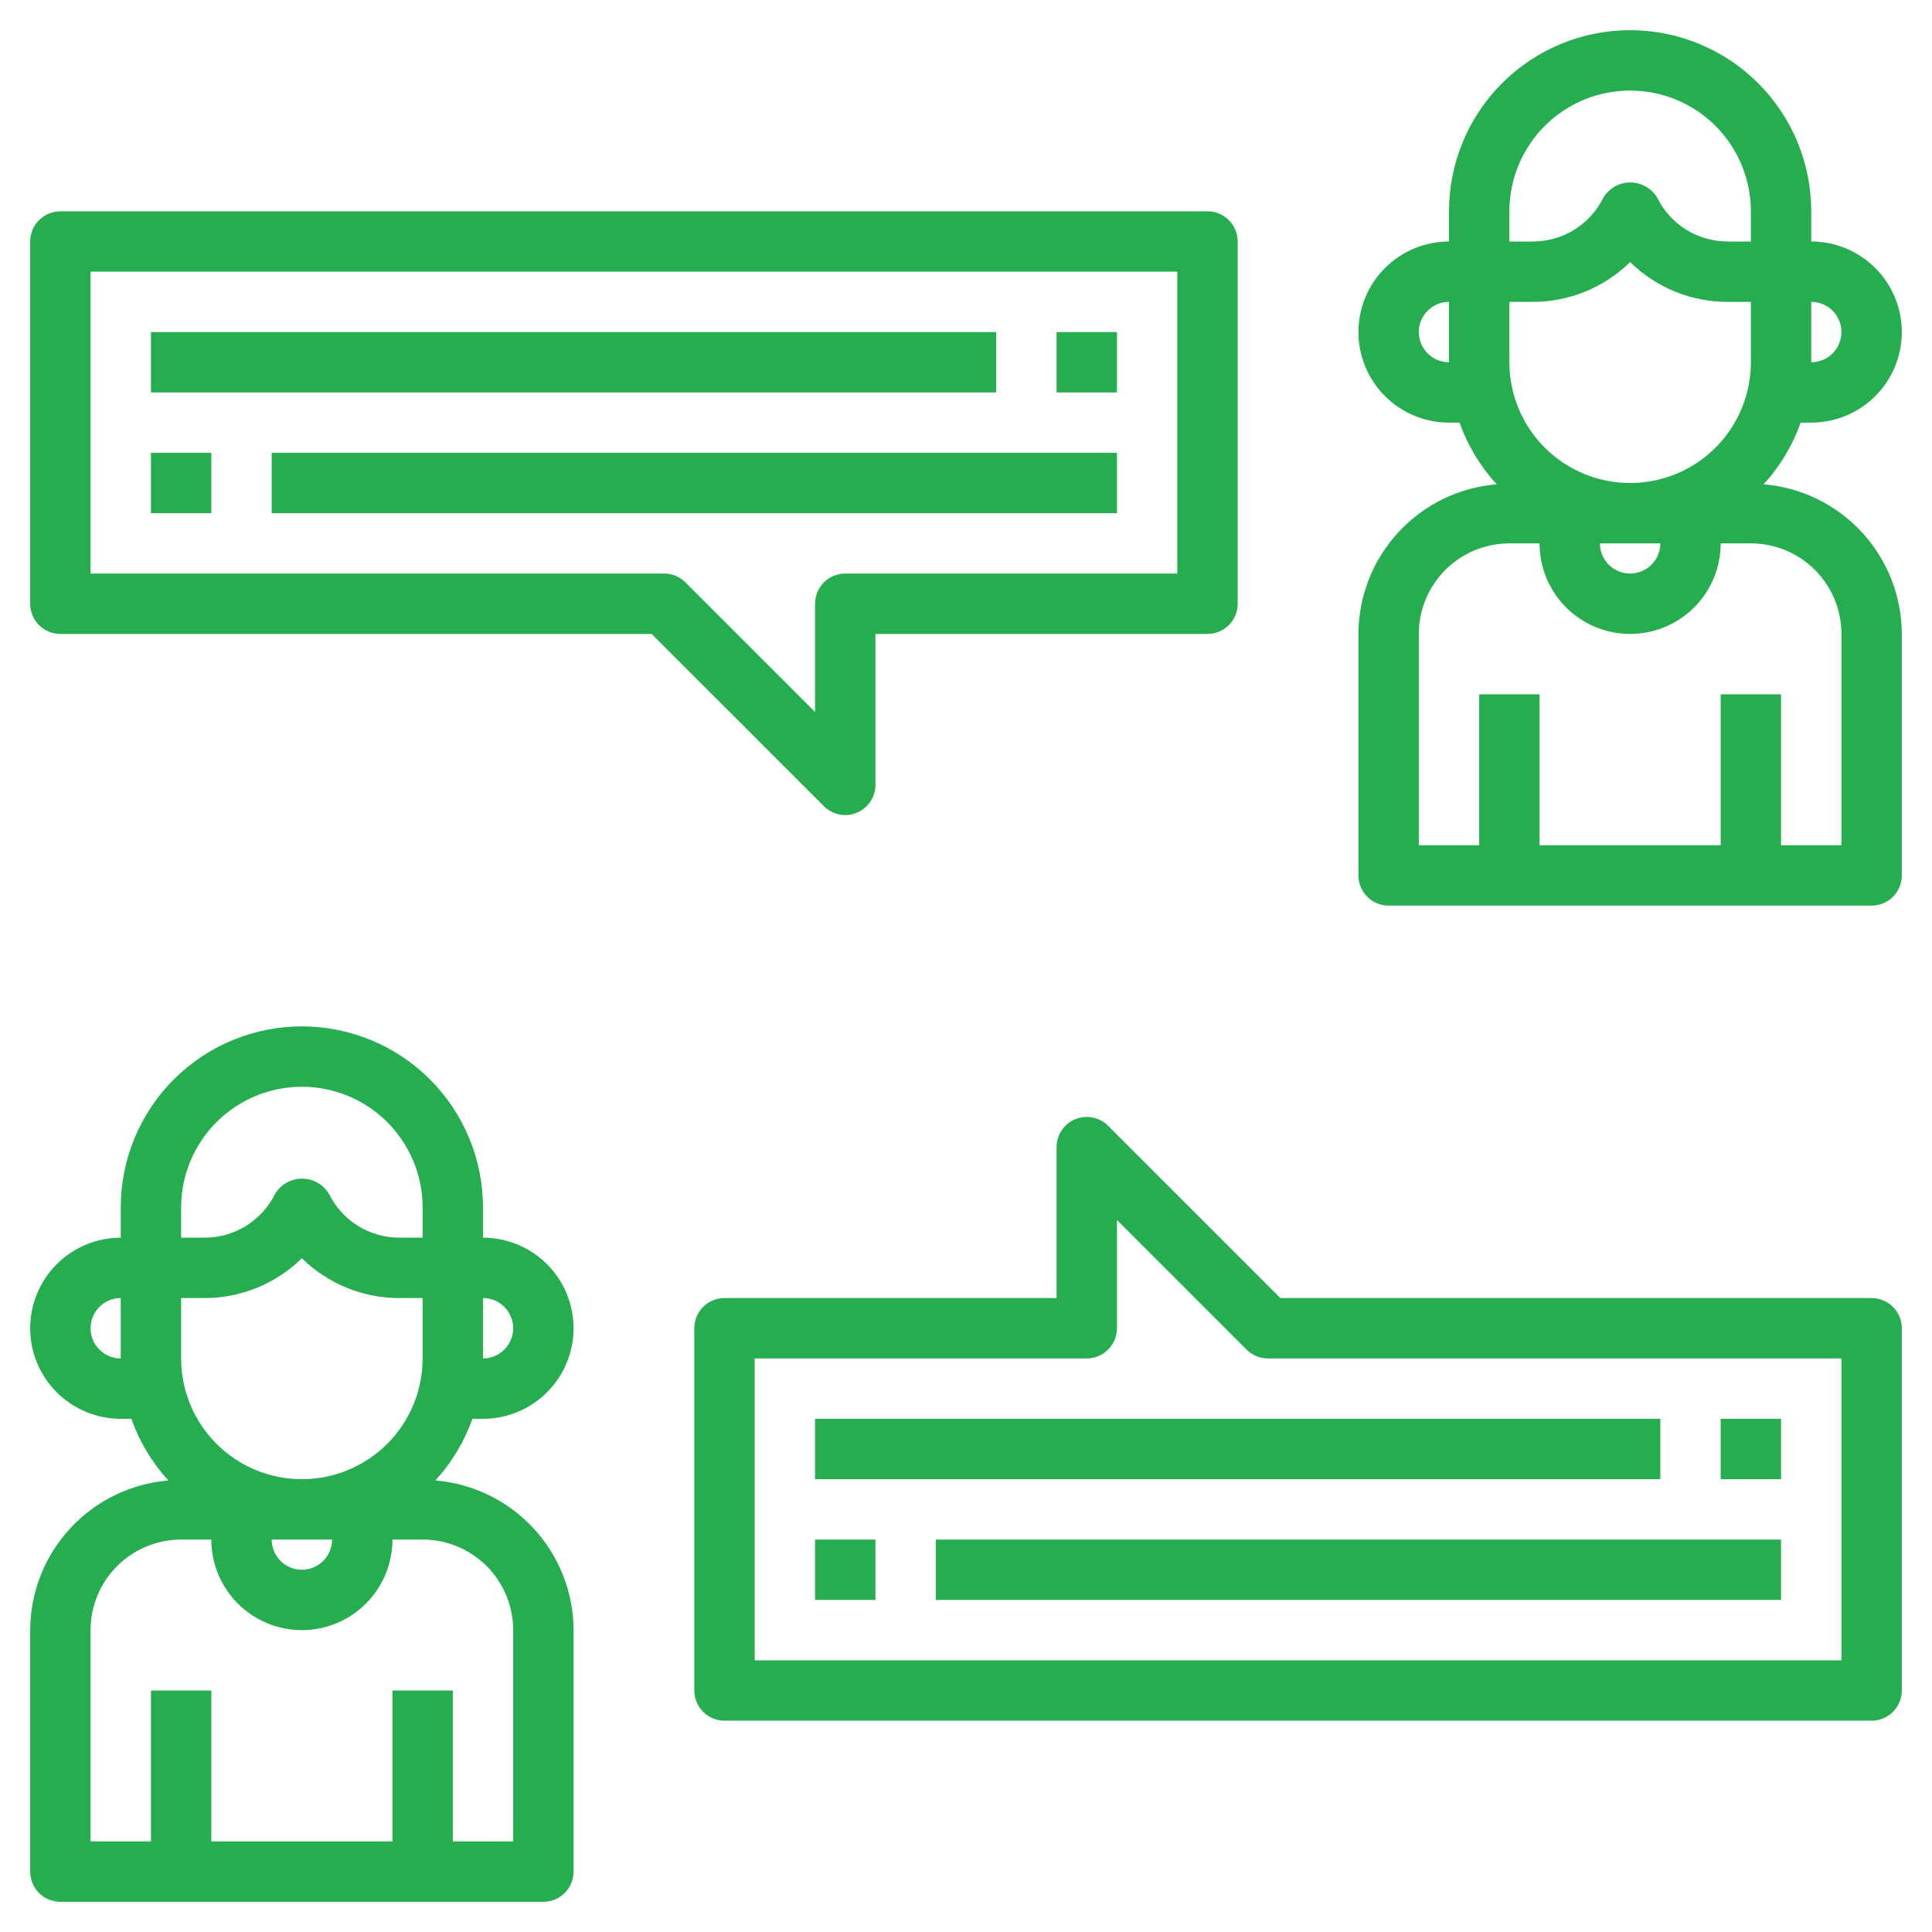 <svg width="72" height="72" viewBox="0 0 72 72" fill="none" xmlns="http://www.w3.org/2000/svg">
<path d="M18 52.875C18.895 52.875 19.754 52.519 20.387 51.886C21.019 51.254 21.375 50.395 21.375 49.5C21.375 48.605 21.019 47.746 20.387 47.114C19.754 46.481 18.895 46.125 18 46.125V45C18 43.21 17.289 41.493 16.023 40.227C14.757 38.961 13.04 38.25 11.25 38.25C9.46 38.25 7.743 38.961 6.477 40.227C5.211 41.493 4.5 43.21 4.5 45V46.125C3.605 46.125 2.746 46.481 2.114 47.114C1.481 47.746 1.125 48.605 1.125 49.5C1.125 50.395 1.481 51.254 2.114 51.886C2.746 52.519 3.605 52.875 4.5 52.875H4.894C5.196 53.726 5.666 54.508 6.276 55.173C4.875 55.289 3.569 55.926 2.615 56.959C1.661 57.991 1.129 59.344 1.125 60.75V69.75C1.125 70.048 1.244 70.335 1.454 70.546C1.665 70.757 1.952 70.875 2.25 70.875H20.25C20.548 70.875 20.834 70.757 21.046 70.546C21.256 70.335 21.375 70.048 21.375 69.75V60.75C21.371 59.344 20.839 57.991 19.885 56.959C18.931 55.926 17.625 55.289 16.224 55.173C16.834 54.508 17.304 53.726 17.606 52.875H18ZM19.125 49.5C19.125 49.798 19.006 50.084 18.796 50.295C18.584 50.507 18.298 50.625 18 50.625V48.375C18.298 48.375 18.584 48.493 18.796 48.705C19.006 48.916 19.125 49.202 19.125 49.5ZM12.375 57.375C12.375 57.673 12.257 57.959 12.046 58.17C11.835 58.382 11.548 58.5 11.25 58.5C10.952 58.5 10.665 58.382 10.454 58.17C10.243 57.959 10.125 57.673 10.125 57.375H12.375ZM11.25 55.125C10.056 55.125 8.912 54.651 8.068 53.807C7.224 52.963 6.75 51.819 6.75 50.625V48.375H7.609C8.971 48.379 10.279 47.845 11.25 46.891C12.221 47.845 13.529 48.379 14.89 48.375H15.75V50.625C15.75 51.819 15.276 52.963 14.432 53.807C13.588 54.651 12.444 55.125 11.25 55.125ZM11.25 40.5C12.444 40.5 13.588 40.974 14.432 41.818C15.276 42.662 15.75 43.806 15.75 45V46.125H14.89C14.344 46.126 13.808 45.974 13.344 45.687C12.879 45.399 12.505 44.987 12.262 44.497C12.159 44.323 12.011 44.178 11.835 44.078C11.658 43.978 11.459 43.925 11.256 43.925C11.053 43.925 10.853 43.978 10.677 44.078C10.5 44.178 10.353 44.323 10.249 44.497C10.006 44.989 9.629 45.402 9.163 45.69C8.696 45.977 8.158 46.128 7.609 46.125H6.75V45C6.75 43.806 7.224 42.662 8.068 41.818C8.912 40.974 10.056 40.5 11.25 40.5ZM3.375 49.5C3.375 49.202 3.494 48.916 3.704 48.705C3.915 48.493 4.202 48.375 4.5 48.375V50.625C4.202 50.625 3.915 50.507 3.704 50.295C3.494 50.084 3.375 49.798 3.375 49.5ZM19.125 60.75V68.625H16.875V63H14.625V68.625H7.875V63H5.625V68.625H3.375V60.75C3.375 59.855 3.731 58.996 4.364 58.364C4.996 57.731 5.855 57.375 6.75 57.375H7.875C7.875 58.27 8.231 59.129 8.864 59.761C9.496 60.394 10.355 60.75 11.25 60.75C12.145 60.75 13.004 60.394 13.636 59.761C14.269 59.129 14.625 58.27 14.625 57.375H15.75C16.645 57.375 17.504 57.731 18.137 58.364C18.769 58.996 19.125 59.855 19.125 60.75Z" fill="#26ad50"/>
<path d="M69.75 48.375H47.716L41.295 41.954C41.138 41.797 40.938 41.69 40.719 41.647C40.501 41.603 40.275 41.626 40.069 41.711C39.864 41.796 39.688 41.94 39.565 42.125C39.441 42.31 39.375 42.527 39.375 42.75V48.375H27C26.702 48.375 26.416 48.493 26.204 48.704C25.994 48.915 25.875 49.201 25.875 49.5V63C25.875 63.298 25.994 63.584 26.204 63.795C26.416 64.006 26.702 64.125 27 64.125H69.75C70.048 64.125 70.335 64.006 70.546 63.795C70.757 63.584 70.875 63.298 70.875 63V49.5C70.875 49.201 70.757 48.915 70.546 48.704C70.335 48.493 70.048 48.375 69.75 48.375ZM68.625 61.875H28.125V50.625H40.5C40.798 50.625 41.084 50.506 41.295 50.295C41.507 50.084 41.625 49.798 41.625 49.5V45.465L46.455 50.295C46.666 50.506 46.952 50.625 47.25 50.625H68.625V61.875Z" fill="#26ad50"/>
<path d="M34.875 57.375H66.375V59.625H34.875V57.375Z" fill="#26ad50"/>
<path d="M30.375 52.875H61.875V55.125H30.375V52.875Z" fill="#26ad50"/>
<path d="M64.125 52.875H66.375V55.125H64.125V52.875Z" fill="#26ad50"/>
<path d="M30.375 57.375H32.625V59.625H30.375V57.375Z" fill="#26ad50"/>
<path d="M65.724 18.048C66.334 17.383 66.804 16.601 67.106 15.75H67.5C68.395 15.75 69.254 15.394 69.886 14.761C70.519 14.129 70.875 13.27 70.875 12.375C70.875 11.48 70.519 10.621 69.886 9.989C69.254 9.356 68.395 9 67.5 9V7.875C67.5 6.085 66.789 4.368 65.523 3.102C64.257 1.836 62.54 1.125 60.75 1.125C58.96 1.125 57.243 1.836 55.977 3.102C54.711 4.368 54 6.085 54 7.875V9C53.105 9 52.246 9.356 51.614 9.989C50.981 10.621 50.625 11.48 50.625 12.375C50.625 13.27 50.981 14.129 51.614 14.761C52.246 15.394 53.105 15.75 54 15.75H54.394C54.696 16.601 55.166 17.383 55.776 18.048C54.375 18.164 53.069 18.801 52.115 19.834C51.161 20.866 50.629 22.219 50.625 23.625V32.625C50.625 32.923 50.743 33.209 50.955 33.42C51.166 33.632 51.452 33.75 51.75 33.75H69.75C70.048 33.75 70.335 33.632 70.546 33.42C70.757 33.209 70.875 32.923 70.875 32.625V23.625C70.871 22.219 70.339 20.866 69.385 19.834C68.431 18.801 67.125 18.164 65.724 18.048ZM56.25 13.5V11.25H57.109C58.471 11.254 59.779 10.72 60.75 9.766C61.721 10.72 63.029 11.254 64.391 11.25H65.25V13.5C65.25 14.694 64.776 15.838 63.932 16.682C63.088 17.526 61.944 18 60.75 18C59.556 18 58.412 17.526 57.568 16.682C56.724 15.838 56.25 14.694 56.25 13.5ZM61.875 20.25C61.875 20.548 61.757 20.834 61.545 21.046C61.334 21.256 61.048 21.375 60.75 21.375C60.452 21.375 60.166 21.256 59.955 21.046C59.743 20.834 59.625 20.548 59.625 20.25H61.875ZM68.625 12.375C68.625 12.673 68.507 12.96 68.296 13.171C68.085 13.382 67.798 13.5 67.5 13.5V11.25C67.798 11.25 68.085 11.368 68.296 11.579C68.507 11.79 68.625 12.077 68.625 12.375ZM60.75 3.375C61.944 3.375 63.088 3.849 63.932 4.693C64.776 5.537 65.25 6.682 65.25 7.875V9H64.391C63.844 9.001 63.308 8.849 62.844 8.562C62.379 8.274 62.005 7.862 61.763 7.372C61.659 7.198 61.511 7.053 61.335 6.953C61.158 6.853 60.959 6.8 60.756 6.8C60.553 6.8 60.353 6.853 60.177 6.953C60 7.053 59.853 7.198 59.749 7.372C59.506 7.864 59.129 8.277 58.663 8.565C58.196 8.852 57.658 9.003 57.109 9H56.25V7.875C56.25 6.682 56.724 5.537 57.568 4.693C58.412 3.849 59.556 3.375 60.75 3.375ZM52.875 12.375C52.875 12.077 52.993 11.79 53.205 11.579C53.416 11.368 53.702 11.25 54 11.25V13.5C53.702 13.5 53.416 13.382 53.205 13.171C52.993 12.96 52.875 12.673 52.875 12.375ZM68.625 31.5H66.375V25.875H64.125V31.5H57.375V25.875H55.125V31.5H52.875V23.625C52.875 22.73 53.231 21.871 53.864 21.238C54.496 20.606 55.355 20.25 56.25 20.25H57.375C57.375 21.145 57.731 22.004 58.364 22.637C58.996 23.269 59.855 23.625 60.75 23.625C61.645 23.625 62.504 23.269 63.136 22.637C63.769 22.004 64.125 21.145 64.125 20.25H65.25C66.145 20.25 67.004 20.606 67.636 21.238C68.269 21.871 68.625 22.73 68.625 23.625V31.5Z" fill="#26ad50"/>
<path d="M31.5 30.375C31.798 30.375 32.084 30.256 32.295 30.046C32.507 29.834 32.625 29.548 32.625 29.25V23.625H45C45.298 23.625 45.584 23.506 45.795 23.296C46.007 23.084 46.125 22.798 46.125 22.5V9C46.125 8.702 46.007 8.415 45.795 8.205C45.584 7.994 45.298 7.875 45 7.875H2.25C1.952 7.875 1.665 7.994 1.454 8.205C1.244 8.415 1.125 8.702 1.125 9V22.5C1.125 22.798 1.244 23.084 1.454 23.296C1.665 23.506 1.952 23.625 2.25 23.625H24.284L30.705 30.045C30.916 30.256 31.202 30.375 31.5 30.375ZM30.375 22.5V26.534L25.545 21.705C25.334 21.494 25.048 21.375 24.75 21.375H3.375V10.125H43.875V21.375H31.5C31.202 21.375 30.916 21.494 30.704 21.704C30.494 21.916 30.375 22.202 30.375 22.5Z" fill="#26ad50"/>
<path d="M5.625 12.375H37.125V14.625H5.625V12.375Z" fill="#26ad50"/>
<path d="M10.125 16.875H41.625V19.125H10.125V16.875Z" fill="#26ad50"/>
<path d="M5.625 16.875H7.875V19.125H5.625V16.875Z" fill="#26ad50"/>
<path d="M39.375 12.375H41.625V14.625H39.375V12.375Z" fill="#26ad50"/>
</svg>
